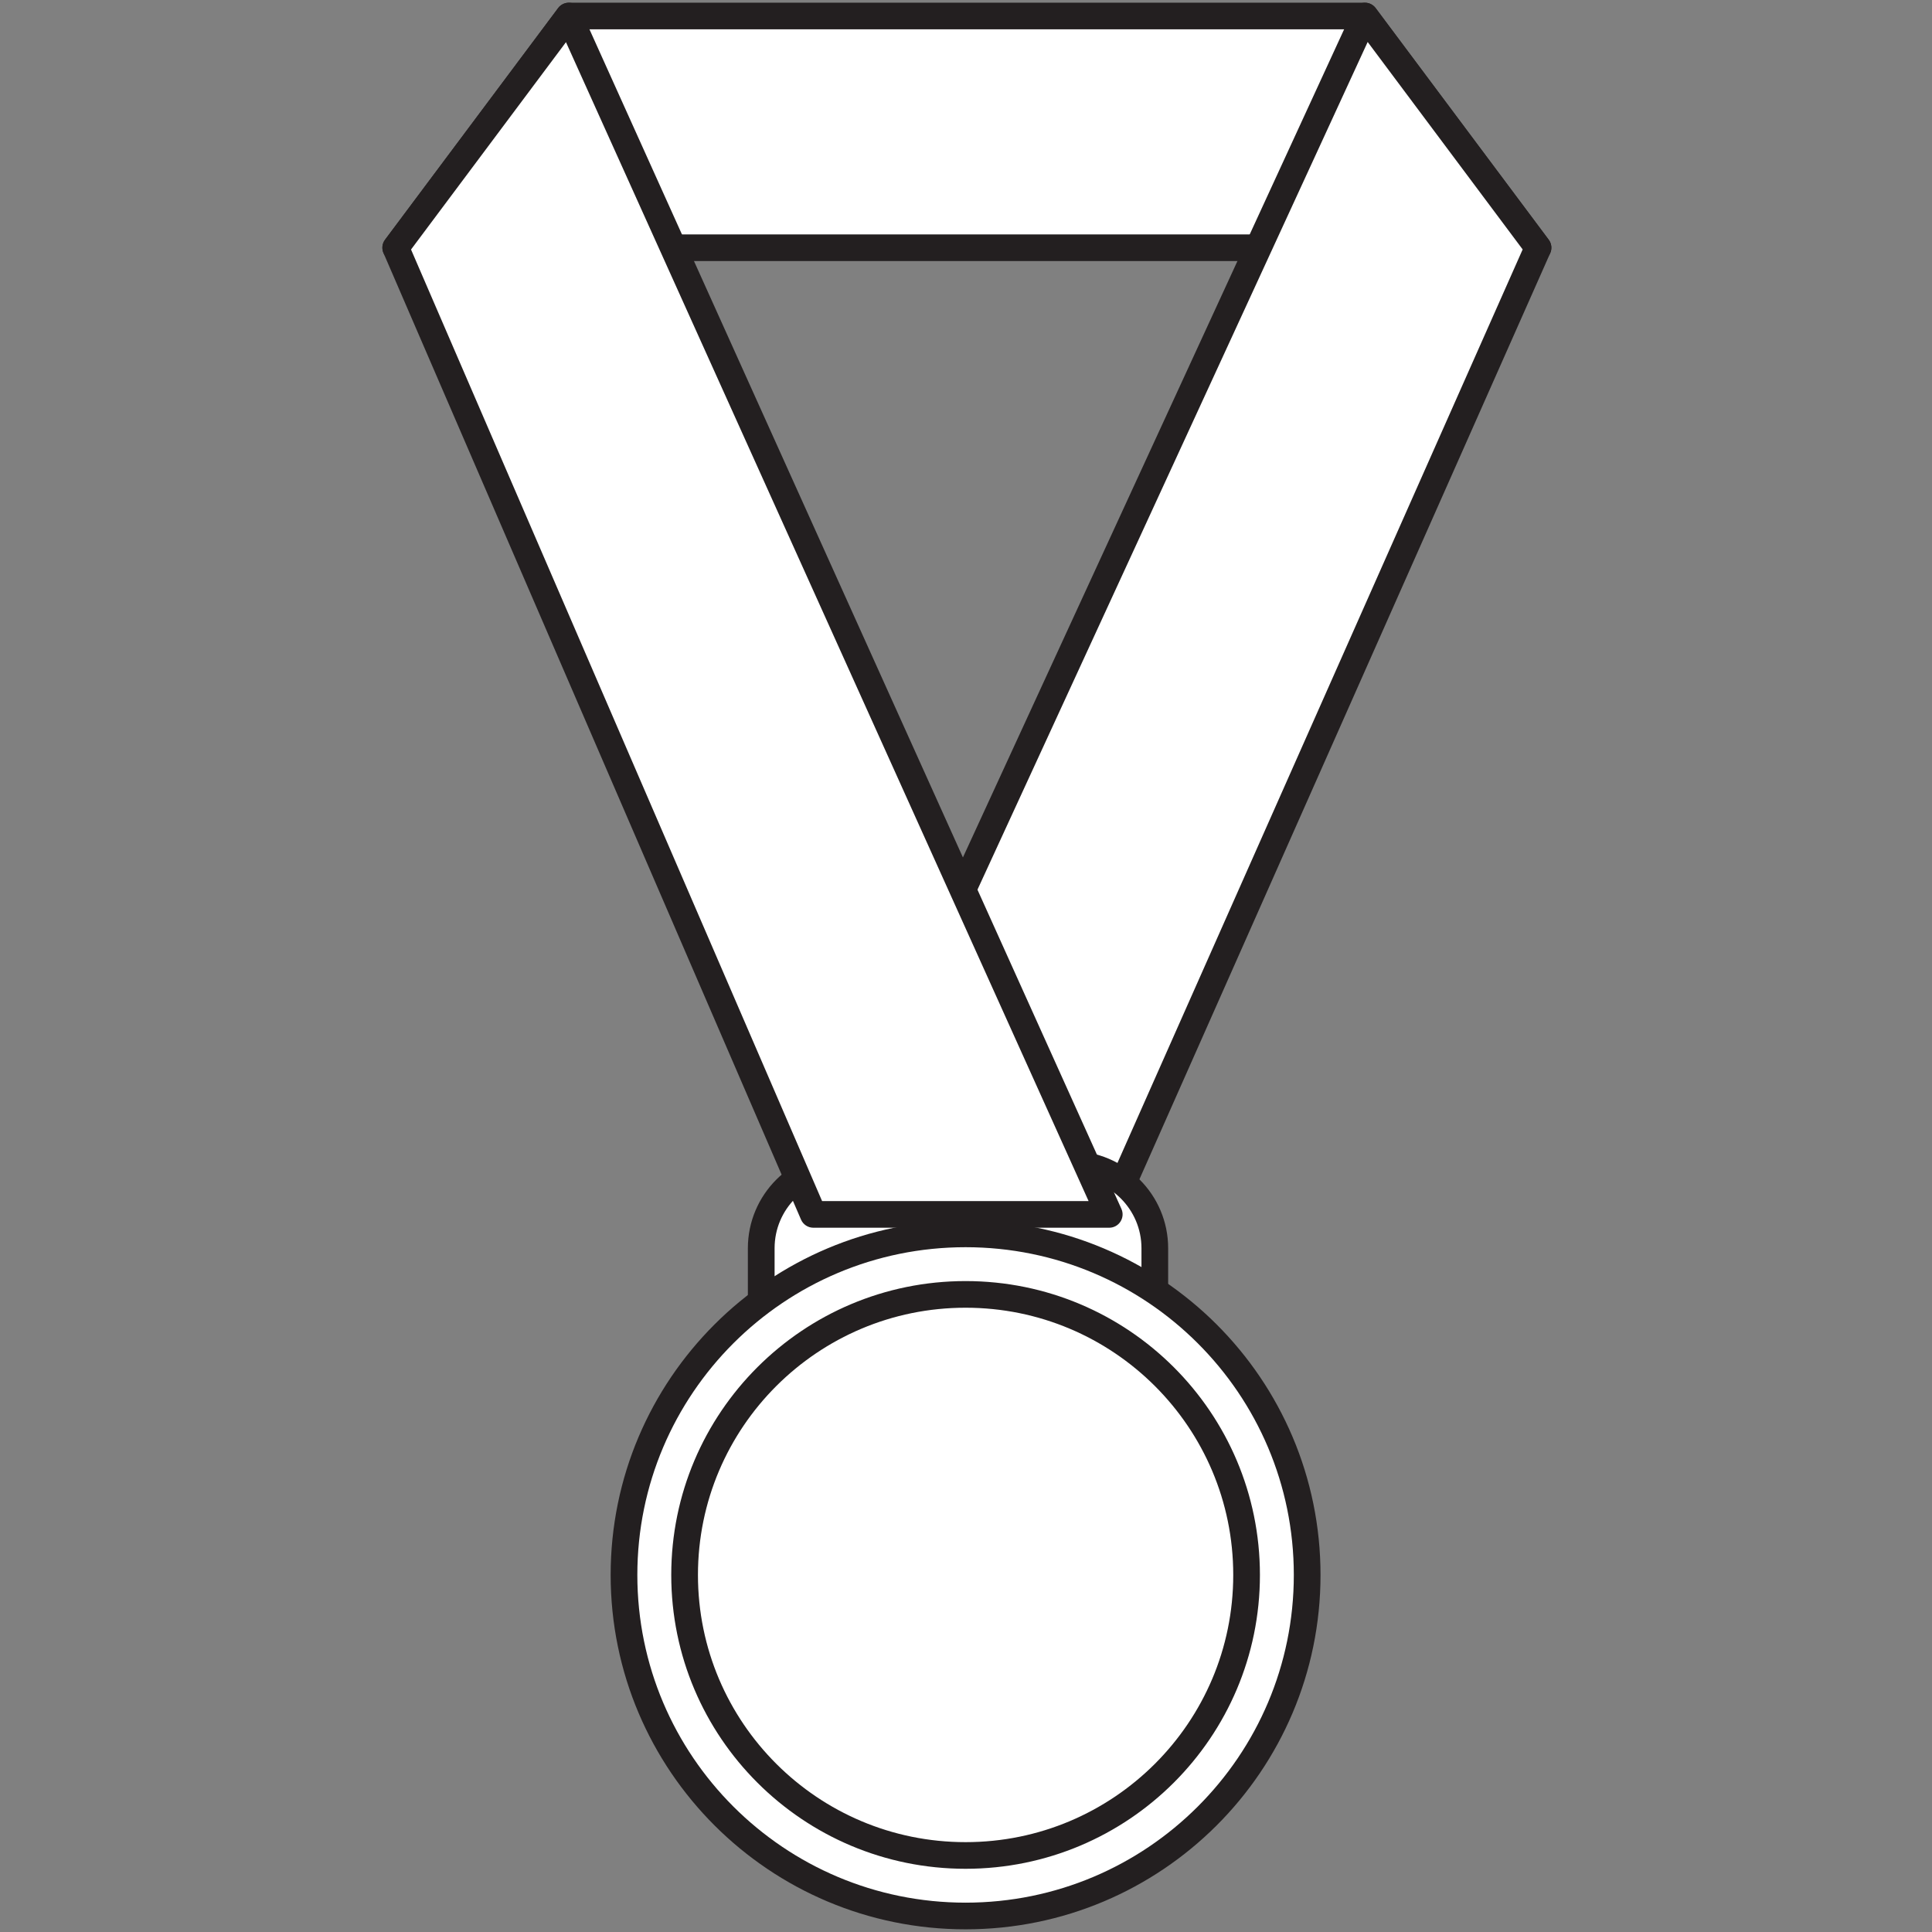 <svg xmlns="http://www.w3.org/2000/svg" xmlns:xlink="http://www.w3.org/1999/xlink" width="500" zoomAndPan="magnify" viewBox="0 0 375 375" height="500" preserveAspectRatio="xMidYMid meet" version="1.0"><rect x="0" y="0" width="375" height="375" fill="#808080" stroke="none"/><defs><clipPath id="5bbc9420cd"><path d="M 74.062 0 L 301.312 0 L 301.312 51 L 74.062 51 Z M 74.062 0 " clip-rule="nonzero"/></clipPath><clipPath id="122132c759"><path d="M 155 0 L 301.312 0 L 301.312 239 L 155 239 Z M 155 0 " clip-rule="nonzero"/></clipPath><clipPath id="4293237322"><path d="M 74.062 0 L 218 0 L 218 239 L 74.062 239 Z M 74.062 0 " clip-rule="nonzero"/></clipPath></defs><path fill="#ffffff" d="M 298.531 48.082 L 76.809 48.082 L 110.41 3.109 L 264.934 3.109 L 298.531 48.082 " fill-opacity="1" fill-rule="nonzero"/><g clip-path="url(#5bbc9420cd)"><path fill="#231f20" d="M 298.531 48.082 L 298.531 45.496 L 81.973 45.496 L 111.711 5.695 L 263.633 5.695 L 296.453 49.625 L 298.531 48.082 L 298.531 45.496 L 298.531 48.082 L 300.605 46.531 L 267.008 1.562 C 266.52 0.914 265.746 0.523 264.934 0.523 L 110.41 0.523 C 109.598 0.523 108.82 0.914 108.336 1.562 L 74.734 46.531 C 74.141 47.32 74.055 48.359 74.492 49.238 C 74.934 50.117 75.824 50.668 76.809 50.668 L 298.531 50.668 C 299.516 50.668 300.406 50.117 300.848 49.238 C 301.289 48.359 301.195 47.32 300.605 46.531 L 298.531 48.082 " fill-opacity="1" fill-rule="nonzero"/></g><path fill="#ffffff" d="M 157.863 235.711 L 264.934 3.109 L 298.531 48.082 L 215.305 235.711 L 157.863 235.711 " fill-opacity="1" fill-rule="nonzero"/><g clip-path="url(#122132c759)"><path fill="#231f20" d="M 157.863 235.711 L 160.215 236.793 L 265.465 8.148 L 295.547 48.414 L 213.617 233.125 L 157.863 233.125 L 157.863 235.711 L 160.215 236.793 L 157.863 235.711 L 157.863 238.301 L 215.305 238.301 C 216.328 238.301 217.258 237.691 217.676 236.758 L 300.898 49.129 C 301.273 48.273 301.164 47.281 300.605 46.531 L 267.008 1.562 C 266.461 0.832 265.574 0.445 264.66 0.539 C 263.746 0.637 262.957 1.199 262.578 2.031 L 155.508 234.629 C 155.141 235.434 155.203 236.367 155.684 237.105 C 156.16 237.852 156.977 238.301 157.863 238.301 L 157.863 235.711 " fill-opacity="1" fill-rule="nonzero"/></g><path fill="#ffffff" d="M 224.148 284.555 C 224.148 293.543 216.832 300.832 207.836 300.832 L 164.066 300.832 C 155.051 300.832 147.758 293.543 147.758 284.555 L 147.758 242.293 C 147.758 233.289 155.051 226.008 164.066 226.008 L 207.836 226.008 C 216.832 226.008 224.148 233.289 224.148 242.293 L 224.148 284.555 " fill-opacity="1" fill-rule="nonzero"/><path fill="#231f20" d="M 224.148 284.555 L 221.559 284.555 C 221.559 288.34 220.023 291.746 217.531 294.238 C 215.039 296.719 211.629 298.246 207.836 298.246 L 164.066 298.246 C 160.266 298.246 156.852 296.719 154.363 294.238 C 151.871 291.746 150.348 288.34 150.348 284.555 L 150.348 242.293 C 150.348 238.496 151.875 235.086 154.363 232.602 C 156.852 230.121 160.266 228.594 164.066 228.594 L 207.836 228.594 C 211.629 228.594 215.043 230.121 217.531 232.602 C 220.023 235.09 221.559 238.496 221.559 242.293 L 221.559 284.555 L 226.738 284.555 L 226.738 242.293 C 226.742 237.082 224.617 232.348 221.195 228.945 C 217.785 225.531 213.039 223.414 207.836 223.418 L 164.066 223.418 C 153.621 223.418 145.164 231.863 145.16 242.293 L 145.16 284.555 C 145.16 289.754 147.281 294.488 150.699 297.895 C 154.105 301.305 158.852 303.422 164.066 303.418 L 207.836 303.418 C 213.039 303.422 217.785 301.305 221.195 297.895 C 224.617 294.488 226.738 289.754 226.738 284.555 L 224.148 284.555 " fill-opacity="1" fill-rule="nonzero"/><path fill="#ffffff" d="M 215.305 235.711 L 110.41 3.109 L 76.809 48.082 L 157.863 235.711 L 215.305 235.711 " fill-opacity="1" fill-rule="nonzero"/><g clip-path="url(#4293237322)"><path fill="#231f20" d="M 215.305 235.711 L 217.668 234.648 L 112.773 2.051 C 112.398 1.215 111.605 0.641 110.695 0.539 C 109.785 0.441 108.883 0.832 108.336 1.562 L 74.734 46.531 C 74.18 47.273 74.066 48.254 74.43 49.102 L 155.484 236.734 C 155.891 237.68 156.832 238.301 157.863 238.301 L 215.305 238.301 C 216.188 238.301 217.004 237.855 217.48 237.113 C 217.957 236.375 218.031 235.453 217.668 234.648 L 215.305 235.711 L 215.305 233.125 L 159.566 233.125 L 79.781 48.43 L 109.855 8.184 L 212.941 236.777 L 215.305 235.711 L 215.305 233.125 L 215.305 235.711 " fill-opacity="1" fill-rule="nonzero"/></g><path fill="#ffffff" d="M 253.723 305.699 C 253.723 342.254 224.039 371.891 187.418 371.891 C 150.805 371.891 121.117 342.254 121.117 305.699 C 121.117 269.137 150.805 239.496 187.418 239.496 C 224.039 239.496 253.723 269.137 253.723 305.699 " fill-opacity="1" fill-rule="nonzero"/><path fill="#231f20" d="M 253.723 305.699 L 251.129 305.699 C 251.129 323.27 244.004 339.156 232.469 350.672 C 220.934 362.191 205.02 369.301 187.418 369.305 C 169.816 369.301 153.906 362.191 142.367 350.672 C 130.836 339.156 123.707 323.27 123.707 305.699 C 123.707 288.121 130.836 272.238 142.367 260.715 C 153.906 249.199 169.816 242.086 187.418 242.082 C 205.02 242.086 220.934 249.199 232.469 260.715 C 244.004 272.238 251.129 288.121 251.129 305.699 L 256.312 305.699 C 256.312 267.707 225.473 236.914 187.418 236.91 C 149.371 236.914 118.527 267.707 118.527 305.699 C 118.527 343.68 149.371 374.477 187.418 374.48 C 225.473 374.477 256.312 343.68 256.312 305.699 L 253.723 305.699 " fill-opacity="1" fill-rule="nonzero"/><path fill="#ffffff" d="M 241.961 305.699 C 241.961 335.77 217.547 360.145 187.418 360.145 C 157.305 360.145 132.879 335.77 132.879 305.699 C 132.879 275.625 157.305 251.242 187.418 251.242 C 217.547 251.242 241.961 275.625 241.961 305.699 " fill-opacity="1" fill-rule="nonzero"/><path fill="#231f20" d="M 241.961 305.699 L 239.371 305.699 C 239.371 320.027 233.562 332.977 224.156 342.367 C 214.746 351.754 201.773 357.559 187.418 357.559 C 173.066 357.559 160.098 351.758 150.688 342.367 C 141.285 332.977 135.473 320.027 135.473 305.699 C 135.473 291.363 141.285 278.414 150.688 269.02 C 160.098 259.629 173.066 253.828 187.418 253.828 C 201.773 253.828 214.746 259.633 224.156 269.02 C 233.562 278.414 239.371 291.363 239.371 305.699 L 244.551 305.699 C 244.551 274.191 218.977 248.656 187.418 248.656 C 155.871 248.66 130.289 274.191 130.289 305.699 C 130.289 337.199 155.871 362.73 187.418 362.73 C 218.977 362.73 244.551 337.199 244.551 305.699 L 241.961 305.699 " fill-opacity="1" fill-rule="nonzero"/></svg>
